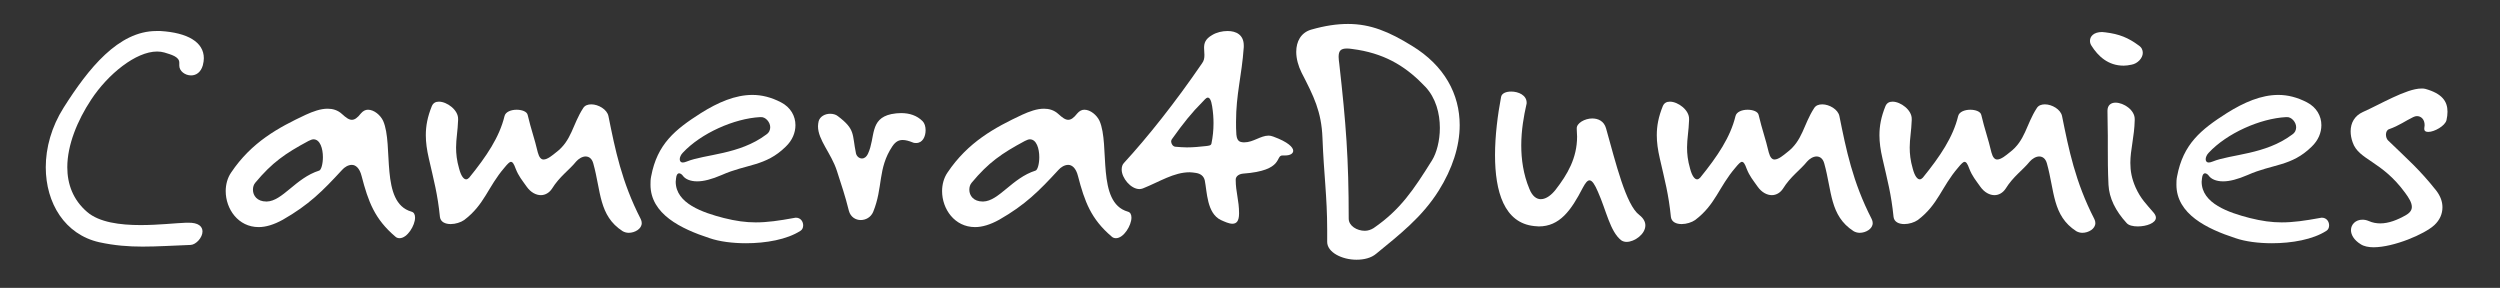 <?xml version="1.0" encoding="utf-8"?>
<!-- Generator: Adobe Illustrator 17.1.0, SVG Export Plug-In . SVG Version: 6.00 Build 0)  -->
<!DOCTYPE svg PUBLIC "-//W3C//DTD SVG 1.1//EN" "http://www.w3.org/Graphics/SVG/1.1/DTD/svg11.dtd">
<svg version="1.1" id="Livello_1" xmlns:x="http://ns.adobe.com/Extensibility/1.0/" xmlns:i="http://ns.adobe.com/AdobeIllustrator/10.0/" xmlns:graph="http://ns.adobe.com/Graphs/1.0/"
	 xmlns="http://www.w3.org/2000/svg" xmlns:xlink="http://www.w3.org/1999/xlink" xmlns:a="http://ns.adobe.com/AdobeSVGViewerExtensions/3.0/"
	 x="0px" y="0px" viewBox="0 0 851 98" enable-background="new 0 0 851 98" xml:space="preserve">
<rect x="0" y="0" width="851" height="98" fill="#333333" stroke="none"/>
<g>
	<path fill="#FFFFFF" d="M69.044,22.235c-0.687,2.404-2.29,3.435-4.007,3.435c-2.061,0-4.007-1.489-4.007-3.32v-1.03
		c0-2.061-2.862-2.748-5.038-3.435c-0.801-0.229-1.603-0.344-2.519-0.344c-7.213,0-16.715,7.671-22.439,16.372
		c-4.694,7.098-8.128,15.456-8.128,23.012c0,5.724,1.946,11.105,6.754,15.227c4.122,3.549,11.22,4.465,18.204,4.465
		c6.068,0,12.021-0.687,15.456-0.802h0.573c3.778-0.114,5.037,1.374,5.037,2.978c0,2.061-2.175,4.465-4.007,4.579
		c-6.183,0.229-11.334,0.572-16.372,0.572c-4.809,0-9.502-0.344-14.769-1.488c-11.678-2.633-18.203-13.28-18.203-25.53
		c0-6.641,1.946-13.739,6.068-20.264c8.472-13.395,18.661-26.103,31.598-26.103h1.374c9.273,0.572,14.769,3.778,14.769,9.273
		C69.388,20.518,69.273,21.319,69.044,22.235z"/>
	<path fill="#FFFFFF" d="M136.02,81.081c-0.458,0-1.03-0.114-1.488-0.572c-6.984-5.953-9.159-11.792-11.449-20.607
		c-0.687-2.748-2.061-3.778-3.32-3.778s-2.519,0.802-3.32,1.717c-6.641,7.213-11.334,11.907-20.15,16.944
		c-3.091,1.718-5.839,2.519-8.243,2.519c-6.983,0-11.22-6.182-11.22-12.25c0-2.175,0.573-4.465,1.832-6.297
		c6.984-10.418,16.143-15.341,25.416-19.692c2.519-1.145,5.038-2.061,7.442-2.061c1.717,0,3.435,0.458,4.923,1.832
		c1.259,1.145,2.29,1.946,3.32,1.946c0.916,0,1.832-0.572,3.091-2.175c0.687-0.802,1.488-1.26,2.404-1.26
		c2.061,0,4.236,1.832,5.152,3.778c3.664,8.243-1.145,27.821,9.617,30.912c0.916,0.229,1.259,1.03,1.259,2.061
		C141.286,76.73,138.653,81.081,136.02,81.081z M106.711,47.422c-0.458,0-1.03,0.229-1.717,0.572
		c-7.9,4.236-12.365,7.327-18.089,14.196c-0.573,0.687-0.802,1.488-0.802,2.404c0,1.946,1.374,4.007,4.58,4.007h0.115
		c5.381-0.114,9.846-8.014,17.86-10.533c0.687-0.229,1.259-2.29,1.259-4.58C109.917,50.628,109,47.422,106.711,47.422z"/>
	<path fill="#FFFFFF" d="M213.984,79.249c-0.687,0-1.488-0.229-2.061-0.572c-8.129-5.266-7.327-13.624-9.96-23.012
		c-0.458-1.717-1.488-2.404-2.633-2.404s-2.404,0.801-3.206,1.717c-2.404,2.977-5.61,5.037-8.243,9.273
		c-0.916,1.374-2.29,2.175-3.778,2.175c-1.603,0-3.435-0.916-4.809-2.862c-1.603-2.29-2.748-3.549-3.778-6.183
		c-0.573-1.603-1.031-2.29-1.603-2.29c-0.458,0-1.145,0.687-2.175,1.946c-5.724,6.64-6.754,12.594-13.738,17.86
		c-1.145,0.801-2.977,1.373-4.58,1.373c-1.832,0-3.435-0.687-3.664-2.404c-0.801-7.899-2.061-12.364-3.778-19.92
		c-0.687-2.977-1.031-5.495-1.031-7.899c0-3.206,0.573-6.297,2.061-9.96c0.458-1.03,1.259-1.488,2.404-1.488
		c2.748,0,6.64,2.862,6.525,5.953v0.344c-0.114,3.549-0.687,6.411-0.687,9.273c0,2.175,0.229,4.465,1.03,7.212
		c0.687,2.633,1.603,3.664,2.404,3.664c0.343,0,0.687-0.229,1.03-0.572c5.953-7.327,10.304-13.853,12.021-20.951
		c0.344-1.488,2.29-2.175,4.122-2.175c1.717,0,3.549,0.573,3.778,1.832c1.145,4.923,2.29,7.785,3.435,12.708
		c0.458,1.717,1.145,2.404,1.946,2.404c1.374,0,3.091-1.488,4.236-2.404c5.381-4.007,5.61-9.502,9.273-15.112
		c0.572-0.916,1.603-1.259,2.748-1.259c2.404,0,5.381,1.717,5.839,4.007c2.29,11.334,4.465,22.325,10.991,35.033
		c0.229,0.458,0.343,0.916,0.343,1.374C218.449,77.876,216.16,79.249,213.984,79.249z"/>
	<path fill="#FFFFFF" d="M272.487,78.562c-4.579,2.977-11.792,4.236-18.547,4.236c-4.579,0-9.044-0.572-12.364-1.718
		c-9.846-3.205-20.15-8.243-20.15-18.203c0-0.916,0-1.832,0.229-2.862c2.061-10.991,8.128-15.914,16.944-21.523
		c5.838-3.664,11.677-6.182,17.516-6.182c3.206,0,6.412,0.801,9.731,2.519c3.32,1.717,4.923,4.694,4.923,7.785
		c0,2.519-1.03,5.152-3.32,7.327c-6.869,6.755-13.281,5.839-21.752,9.617c-3.435,1.488-6.183,2.175-8.358,2.175
		c-2.404,0-4.121-0.801-4.923-1.946c-0.229-0.343-0.801-0.801-1.259-0.801s-0.916,0.458-1.03,1.717c0,0.458-0.115,0.801-0.115,1.145
		c0,7.441,9.273,10.532,16.372,12.364c4.122,1.03,7.442,1.488,10.876,1.488c4.007,0,7.899-0.572,12.937-1.488
		c0.229,0,0.458-0.114,0.687-0.114c1.717,0,2.519,1.374,2.519,2.633C273.403,77.532,273.06,78.219,272.487,78.562z M258.978,39.866
		h-0.229c-8.815,0.458-20.149,5.495-26.332,12.135c-0.687,0.687-1.03,1.603-1.03,2.175c0,0.687,0.343,1.145,1.03,1.145
		c0.344,0,0.802-0.115,1.374-0.343c6.182-2.519,17.86-2.29,27.019-9.159c1.03-0.687,1.374-1.603,1.374-2.519
		C262.183,41.583,260.581,39.751,258.978,39.866z"/>
	<path fill="#FFFFFF" d="M311.871,48.682c-0.343,0-0.801,0-1.259-0.229c-1.145-0.458-2.29-0.801-3.32-0.801
		c-1.259,0-2.404,0.458-3.549,2.175c-5.038,7.556-3.091,13.968-6.526,22.325c-0.801,1.832-2.519,2.748-4.236,2.748
		s-3.435-1.031-4.007-3.092c-1.374-5.495-2.404-8.357-4.122-13.738c-1.946-5.953-6.411-10.418-6.411-15.112
		c0-0.572,0.114-1.145,0.229-1.717c0.458-1.603,2.175-2.519,3.893-2.519c0.916,0,1.946,0.229,2.633,0.801
		c6.068,4.58,4.808,6.068,6.182,12.708c0.229,0.916,1.03,1.717,2.061,1.717c0.687,0,1.489-0.458,2.061-1.717
		c2.519-5.495,0.458-11.792,7.899-13.395c1.145-0.229,2.29-0.343,3.32-0.343c2.862,0,5.381,0.801,7.327,2.748
		c0.687,0.687,1.03,1.832,1.03,3.091C315.076,46.506,314.046,48.682,311.871,48.682z"/>
	<path fill="#FFFFFF" d="M379.876,81.081c-0.458,0-1.03-0.114-1.488-0.572c-6.984-5.953-9.159-11.792-11.449-20.607
		c-0.687-2.748-2.061-3.778-3.32-3.778s-2.519,0.802-3.32,1.717c-6.641,7.213-11.334,11.907-20.15,16.944
		c-3.091,1.718-5.839,2.519-8.243,2.519c-6.983,0-11.22-6.182-11.22-12.25c0-2.175,0.573-4.465,1.832-6.297
		c6.984-10.418,16.143-15.341,25.416-19.692c2.519-1.145,5.038-2.061,7.442-2.061c1.717,0,3.435,0.458,4.923,1.832
		c1.259,1.145,2.29,1.946,3.32,1.946c0.916,0,1.832-0.572,3.091-2.175c0.687-0.802,1.488-1.26,2.404-1.26
		c2.061,0,4.236,1.832,5.152,3.778c3.664,8.243-1.145,27.821,9.617,30.912c0.916,0.229,1.259,1.03,1.259,2.061
		C385.142,76.73,382.509,81.081,379.876,81.081z M350.567,47.422c-0.458,0-1.03,0.229-1.717,0.572
		c-7.9,4.236-12.365,7.327-18.089,14.196c-0.573,0.687-0.802,1.488-0.802,2.404c0,1.946,1.374,4.007,4.58,4.007h0.115
		c5.381-0.114,9.846-8.014,17.86-10.533c0.687-0.229,1.259-2.29,1.259-4.58C353.773,50.628,352.857,47.422,350.567,47.422z"/>
	<path fill="#FFFFFF" d="M437.463,52.917h-0.802c-2.748-0.114,0.687,5.152-13.51,6.182c-1.259,0.115-2.519,0.802-2.519,2.061
		c0,4.236,1.145,6.984,1.145,11.449c0,2.748-0.916,3.549-2.29,3.549c-1.145,0-2.633-0.687-3.893-1.259
		c-4.809-2.29-4.694-9.617-5.495-13.51c-0.344-1.488-1.488-2.29-2.977-2.519c-0.801-0.115-1.488-0.229-2.175-0.229
		c-5.381,0-10.189,3.206-15.914,5.495c-0.343,0.115-0.801,0.229-1.145,0.229c-2.977,0-6.068-3.778-6.068-6.64
		c0-0.916,0.229-1.717,0.801-2.29c7.899-8.586,17.402-20.493,26.561-33.888c0.687-0.916,0.801-1.832,0.801-2.862
		c0-0.801-0.114-1.603-0.114-2.404c0-1.488,0.343-2.977,2.748-4.351c1.488-0.916,3.435-1.374,5.267-1.374
		c2.862,0,5.495,1.259,5.495,4.923v0.572c-0.687,9.846-2.633,15.914-2.633,25.416c0,1.374,0,2.862,0.115,4.351
		c0.114,1.145,0.458,2.29,1.603,2.519c0.344,0.115,0.802,0.115,1.145,0.115c2.977,0,5.495-2.29,8.243-2.29
		c0.458,0,1.03,0.115,1.603,0.344c5.038,1.832,6.755,3.664,6.755,4.809C440.21,52.345,439.065,52.917,437.463,52.917z
		 M412.619,36.203c-0.343-2.29-0.916-2.977-1.488-2.977s-1.259,0.916-1.717,1.374c-3.778,3.778-6.526,7.213-10.533,12.823
		c-0.115,0.229-0.229,0.458-0.229,0.687c0,0.802,0.572,1.717,1.374,1.832c1.489,0.114,2.748,0.229,4.007,0.229
		c2.29,0,4.351-0.229,6.526-0.458c0.801-0.114,1.717-0.114,1.832-0.916c0.458-2.29,0.687-4.465,0.687-6.869
		C413.077,40.209,412.962,38.378,412.619,36.203z"/>
	<path fill="#FFFFFF" d="M489.783,64.824c-5.725,9.159-13.624,15.227-21.295,21.523c-1.717,1.488-4.235,2.061-6.755,2.061
		c-4.923,0-9.96-2.519-9.96-6.067v-4.122c0-11.334-1.145-18.89-1.603-31.254c-0.344-9.044-2.977-14.196-7.099-22.21
		c-1.145-2.29-1.831-4.809-1.831-7.098c0-3.549,1.603-6.526,5.037-7.556c4.809-1.374,8.815-1.946,12.594-1.946
		c7.67,0,13.967,2.633,21.752,7.441c11.105,6.755,16.257,16.486,16.257,27.019C496.881,49.826,494.362,57.497,489.783,64.824z
		 M485.204,29.562c-6.068-6.412-12.823-10.876-22.897-12.594c-1.604-0.229-2.862-0.458-3.778-0.458
		c-2.176,0-2.862,0.801-2.862,2.862c0,0.687,0.114,1.488,0.229,2.404c2.289,20.378,3.205,32.17,3.205,52.664
		c0,2.404,2.748,4.121,5.495,4.121c1.03,0,2.062-0.344,2.977-0.916c9.159-6.296,13.624-13.051,19.921-23.126
		c1.488-2.404,2.634-6.526,2.634-10.991C490.127,38.607,488.753,33.34,485.204,29.562z"/>
	<path fill="#FFFFFF" d="M553.667,82.341c-0.687,0-1.374-0.229-1.832-0.572c-3.777-2.977-5.037-10.075-7.899-16.486
		c-1.03-2.404-1.946-3.893-2.862-3.893c-0.687,0-1.373,0.801-2.289,2.519c-4.007,7.785-7.899,13.166-14.998,13.166
		c-0.458,0-1.03-0.114-1.488-0.114c-10.304-1.03-13.395-11.792-13.395-24.157c0-6.641,0.916-13.739,2.061-19.806
		c0.229-1.26,1.718-1.832,3.435-1.832c2.519,0,5.267,1.259,5.267,3.778c0,0.229,0,0.458-0.114,0.801
		c-0.802,3.549-1.718,8.472-1.718,13.738c0,4.694,0.687,9.846,2.748,14.769c1.03,2.633,2.519,3.549,3.893,3.549
		c1.946,0,3.777-1.603,5.037-3.206c4.007-5.152,7.327-10.762,7.327-18.089c0-0.801-0.114-1.717-0.114-2.519v-0.229
		c-0.115-1.832,2.747-3.435,5.266-3.435c2.062,0,4.007,0.916,4.694,3.32c3.32,11.792,6.755,26.103,11.334,29.538
		c1.488,1.145,2.061,2.404,2.061,3.549C560.078,79.707,556.415,82.341,553.667,82.341z"/>
	<path fill="#FFFFFF" d="M633.007,79.249c-0.687,0-1.488-0.229-2.061-0.572c-8.129-5.266-7.327-13.624-9.961-23.012
		c-0.457-1.717-1.488-2.404-2.633-2.404s-2.404,0.801-3.206,1.717c-2.403,2.977-5.609,5.037-8.242,9.273
		c-0.916,1.374-2.29,2.175-3.778,2.175c-1.603,0-3.435-0.916-4.809-2.862c-1.603-2.29-2.748-3.549-3.778-6.183
		c-0.572-1.603-1.03-2.29-1.603-2.29c-0.458,0-1.145,0.687-2.175,1.946c-5.725,6.64-6.755,12.594-13.739,17.86
		c-1.145,0.801-2.977,1.373-4.579,1.373c-1.832,0-3.435-0.687-3.663-2.404c-0.802-7.899-2.062-12.364-3.778-19.92
		c-0.688-2.977-1.03-5.495-1.03-7.899c0-3.206,0.572-6.297,2.061-9.96c0.458-1.03,1.26-1.488,2.404-1.488
		c2.747,0,6.64,2.862,6.525,5.953v0.344c-0.114,3.549-0.687,6.411-0.687,9.273c0,2.175,0.229,4.465,1.03,7.212
		c0.687,2.633,1.603,3.664,2.404,3.664c0.344,0,0.687-0.229,1.03-0.572c5.953-7.327,10.304-13.853,12.021-20.951
		c0.343-1.488,2.289-2.175,4.121-2.175c1.718,0,3.549,0.573,3.778,1.832c1.145,4.923,2.289,7.785,3.435,12.708
		c0.458,1.717,1.145,2.404,1.946,2.404c1.374,0,3.091-1.488,4.235-2.404c5.381-4.007,5.61-9.502,9.273-15.112
		c0.573-0.916,1.604-1.259,2.748-1.259c2.404,0,5.381,1.717,5.839,4.007c2.29,11.334,4.465,22.325,10.991,35.033
		c0.229,0.458,0.343,0.916,0.343,1.374C637.472,77.876,635.183,79.249,633.007,79.249z"/>
	<path fill="#FFFFFF" d="M708.798,79.249c-0.687,0-1.488-0.229-2.061-0.572c-8.129-5.266-7.327-13.624-9.961-23.012
		c-0.457-1.717-1.488-2.404-2.633-2.404s-2.404,0.801-3.206,1.717c-2.403,2.977-5.609,5.037-8.242,9.273
		c-0.916,1.374-2.29,2.175-3.778,2.175c-1.603,0-3.435-0.916-4.809-2.862c-1.603-2.29-2.748-3.549-3.778-6.183
		c-0.572-1.603-1.03-2.29-1.603-2.29c-0.458,0-1.145,0.687-2.175,1.946c-5.725,6.64-6.755,12.594-13.739,17.86
		c-1.145,0.801-2.977,1.373-4.579,1.373c-1.832,0-3.435-0.687-3.663-2.404c-0.802-7.899-2.062-12.364-3.778-19.92
		c-0.688-2.977-1.03-5.495-1.03-7.899c0-3.206,0.572-6.297,2.061-9.96c0.458-1.03,1.26-1.488,2.404-1.488
		c2.747,0,6.64,2.862,6.525,5.953v0.344c-0.114,3.549-0.687,6.411-0.687,9.273c0,2.175,0.229,4.465,1.03,7.212
		c0.687,2.633,1.603,3.664,2.404,3.664c0.344,0,0.687-0.229,1.03-0.572c5.953-7.327,10.304-13.853,12.021-20.951
		c0.343-1.488,2.289-2.175,4.121-2.175c1.718,0,3.549,0.573,3.778,1.832c1.145,4.923,2.289,7.785,3.435,12.708
		c0.458,1.717,1.145,2.404,1.946,2.404c1.374,0,3.091-1.488,4.235-2.404c5.381-4.007,5.61-9.502,9.273-15.112
		c0.573-0.916,1.604-1.259,2.748-1.259c2.404,0,5.381,1.717,5.839,4.007c2.29,11.334,4.465,22.325,10.991,35.033
		c0.229,0.458,0.343,0.916,0.343,1.374C713.263,77.876,710.974,79.249,708.798,79.249z"/>
	<path fill="#FFFFFF" d="M725.627,22.006c-1.03,0.229-1.946,0.343-2.747,0.343c-5.267,0-8.701-3.206-10.991-6.869
		c-0.343-0.572-0.458-1.03-0.458-1.603c0-1.488,1.26-2.977,4.122-2.977c0.343,0,0.687,0.115,1.145,0.115
		c4.694,0.572,7.785,1.832,11.334,4.465c1.03,0.687,1.374,1.603,1.374,2.519C729.405,19.831,727.573,21.663,725.627,22.006z
		 M727.688,77.074c-1.604,0-3.092-0.344-3.778-1.145c-3.778-4.122-5.953-8.472-6.183-13.052c-0.229-4.923-0.229-8.701-0.229-12.594
		v-4.122c0-2.519-0.115-5.266-0.115-8.357v-0.114c0-1.946,1.26-2.748,2.748-2.748c2.748,0,6.641,2.519,6.525,5.724v0.229
		c-0.114,5.61-1.488,10.075-1.488,14.54c0,2.748,0.458,5.381,1.832,8.472c1.718,3.778,3.549,5.496,6.183,8.587
		c0.458,0.572,0.687,1.145,0.687,1.603C733.87,75.93,730.665,77.074,727.688,77.074z"/>
	<path fill="#FFFFFF" d="M791.915,78.562c-4.58,2.977-11.792,4.236-18.547,4.236c-4.58,0-9.045-0.572-12.365-1.718
		c-9.846-3.205-20.149-8.243-20.149-18.203c0-0.916,0-1.832,0.229-2.862c2.061-10.991,8.128-15.914,16.943-21.523
		c5.839-3.664,11.678-6.182,17.517-6.182c3.206,0,6.411,0.801,9.731,2.519s4.923,4.694,4.923,7.785c0,2.519-1.03,5.152-3.32,7.327
		c-6.869,6.755-13.28,5.839-21.752,9.617c-3.435,1.488-6.183,2.175-8.357,2.175c-2.404,0-4.122-0.801-4.923-1.946
		c-0.229-0.343-0.802-0.801-1.26-0.801s-0.916,0.458-1.03,1.717c0,0.458-0.114,0.801-0.114,1.145
		c0,7.441,9.273,10.532,16.371,12.364c4.122,1.03,7.441,1.488,10.876,1.488c4.008,0,7.9-0.572,12.938-1.488
		c0.229,0,0.458-0.114,0.687-0.114c1.718,0,2.52,1.374,2.52,2.633C792.831,77.532,792.487,78.219,791.915,78.562z M778.405,39.866
		h-0.229c-8.815,0.458-20.15,5.495-26.332,12.135c-0.688,0.687-1.03,1.603-1.03,2.175c0,0.687,0.343,1.145,1.03,1.145
		c0.343,0,0.801-0.115,1.373-0.343c6.183-2.519,17.86-2.29,27.02-9.159c1.03-0.687,1.374-1.603,1.374-2.519
		C781.611,41.583,780.008,39.751,778.405,39.866z"/>
	<path fill="#FFFFFF" d="M832.786,40.896c-0.458,1.946-4.121,4.007-6.183,4.007c-0.801,0-1.373-0.229-1.373-1.03v-0.229
		c0-0.343,0.114-0.687,0.114-1.03c0-2.061-1.26-3.091-2.634-3.091c-0.343,0-0.801,0.115-1.259,0.344
		c-2.634,1.259-4.694,2.862-8.243,4.122c-0.687,0.229-1.03,1.03-1.03,1.832c0,0.687,0.229,1.488,0.687,1.946
		c6.869,6.64,10.762,9.96,16.486,17.173c1.374,1.832,2.061,3.664,2.061,5.61c0,2.289-0.916,4.351-2.747,6.067
		c-3.32,3.091-13.854,7.557-20.723,7.557c-1.717,0-3.32-0.344-4.351-1.031c-2.404-1.488-3.32-3.319-3.32-4.808
		c0-1.946,1.604-3.55,3.893-3.55c0.688,0,1.374,0.115,2.176,0.458c1.259,0.572,2.633,0.802,3.893,0.802
		c2.862,0,5.839-1.145,8.815-2.862c1.374-0.802,1.946-1.717,1.946-2.747c0-1.488-1.03-3.092-2.29-4.809
		c-8.014-10.991-15.799-11.105-17.859-17.173c-0.458-1.259-0.688-2.519-0.688-3.778c0-2.862,1.374-5.266,4.122-6.525
		c5.724-2.519,14.883-8.014,19.92-8.014c0.573,0,1.031,0,1.374,0.114c5.725,1.603,7.557,4.236,7.557,7.785
		C833.13,38.95,833.015,39.866,832.786,40.896z"/>
</g>
</svg>

